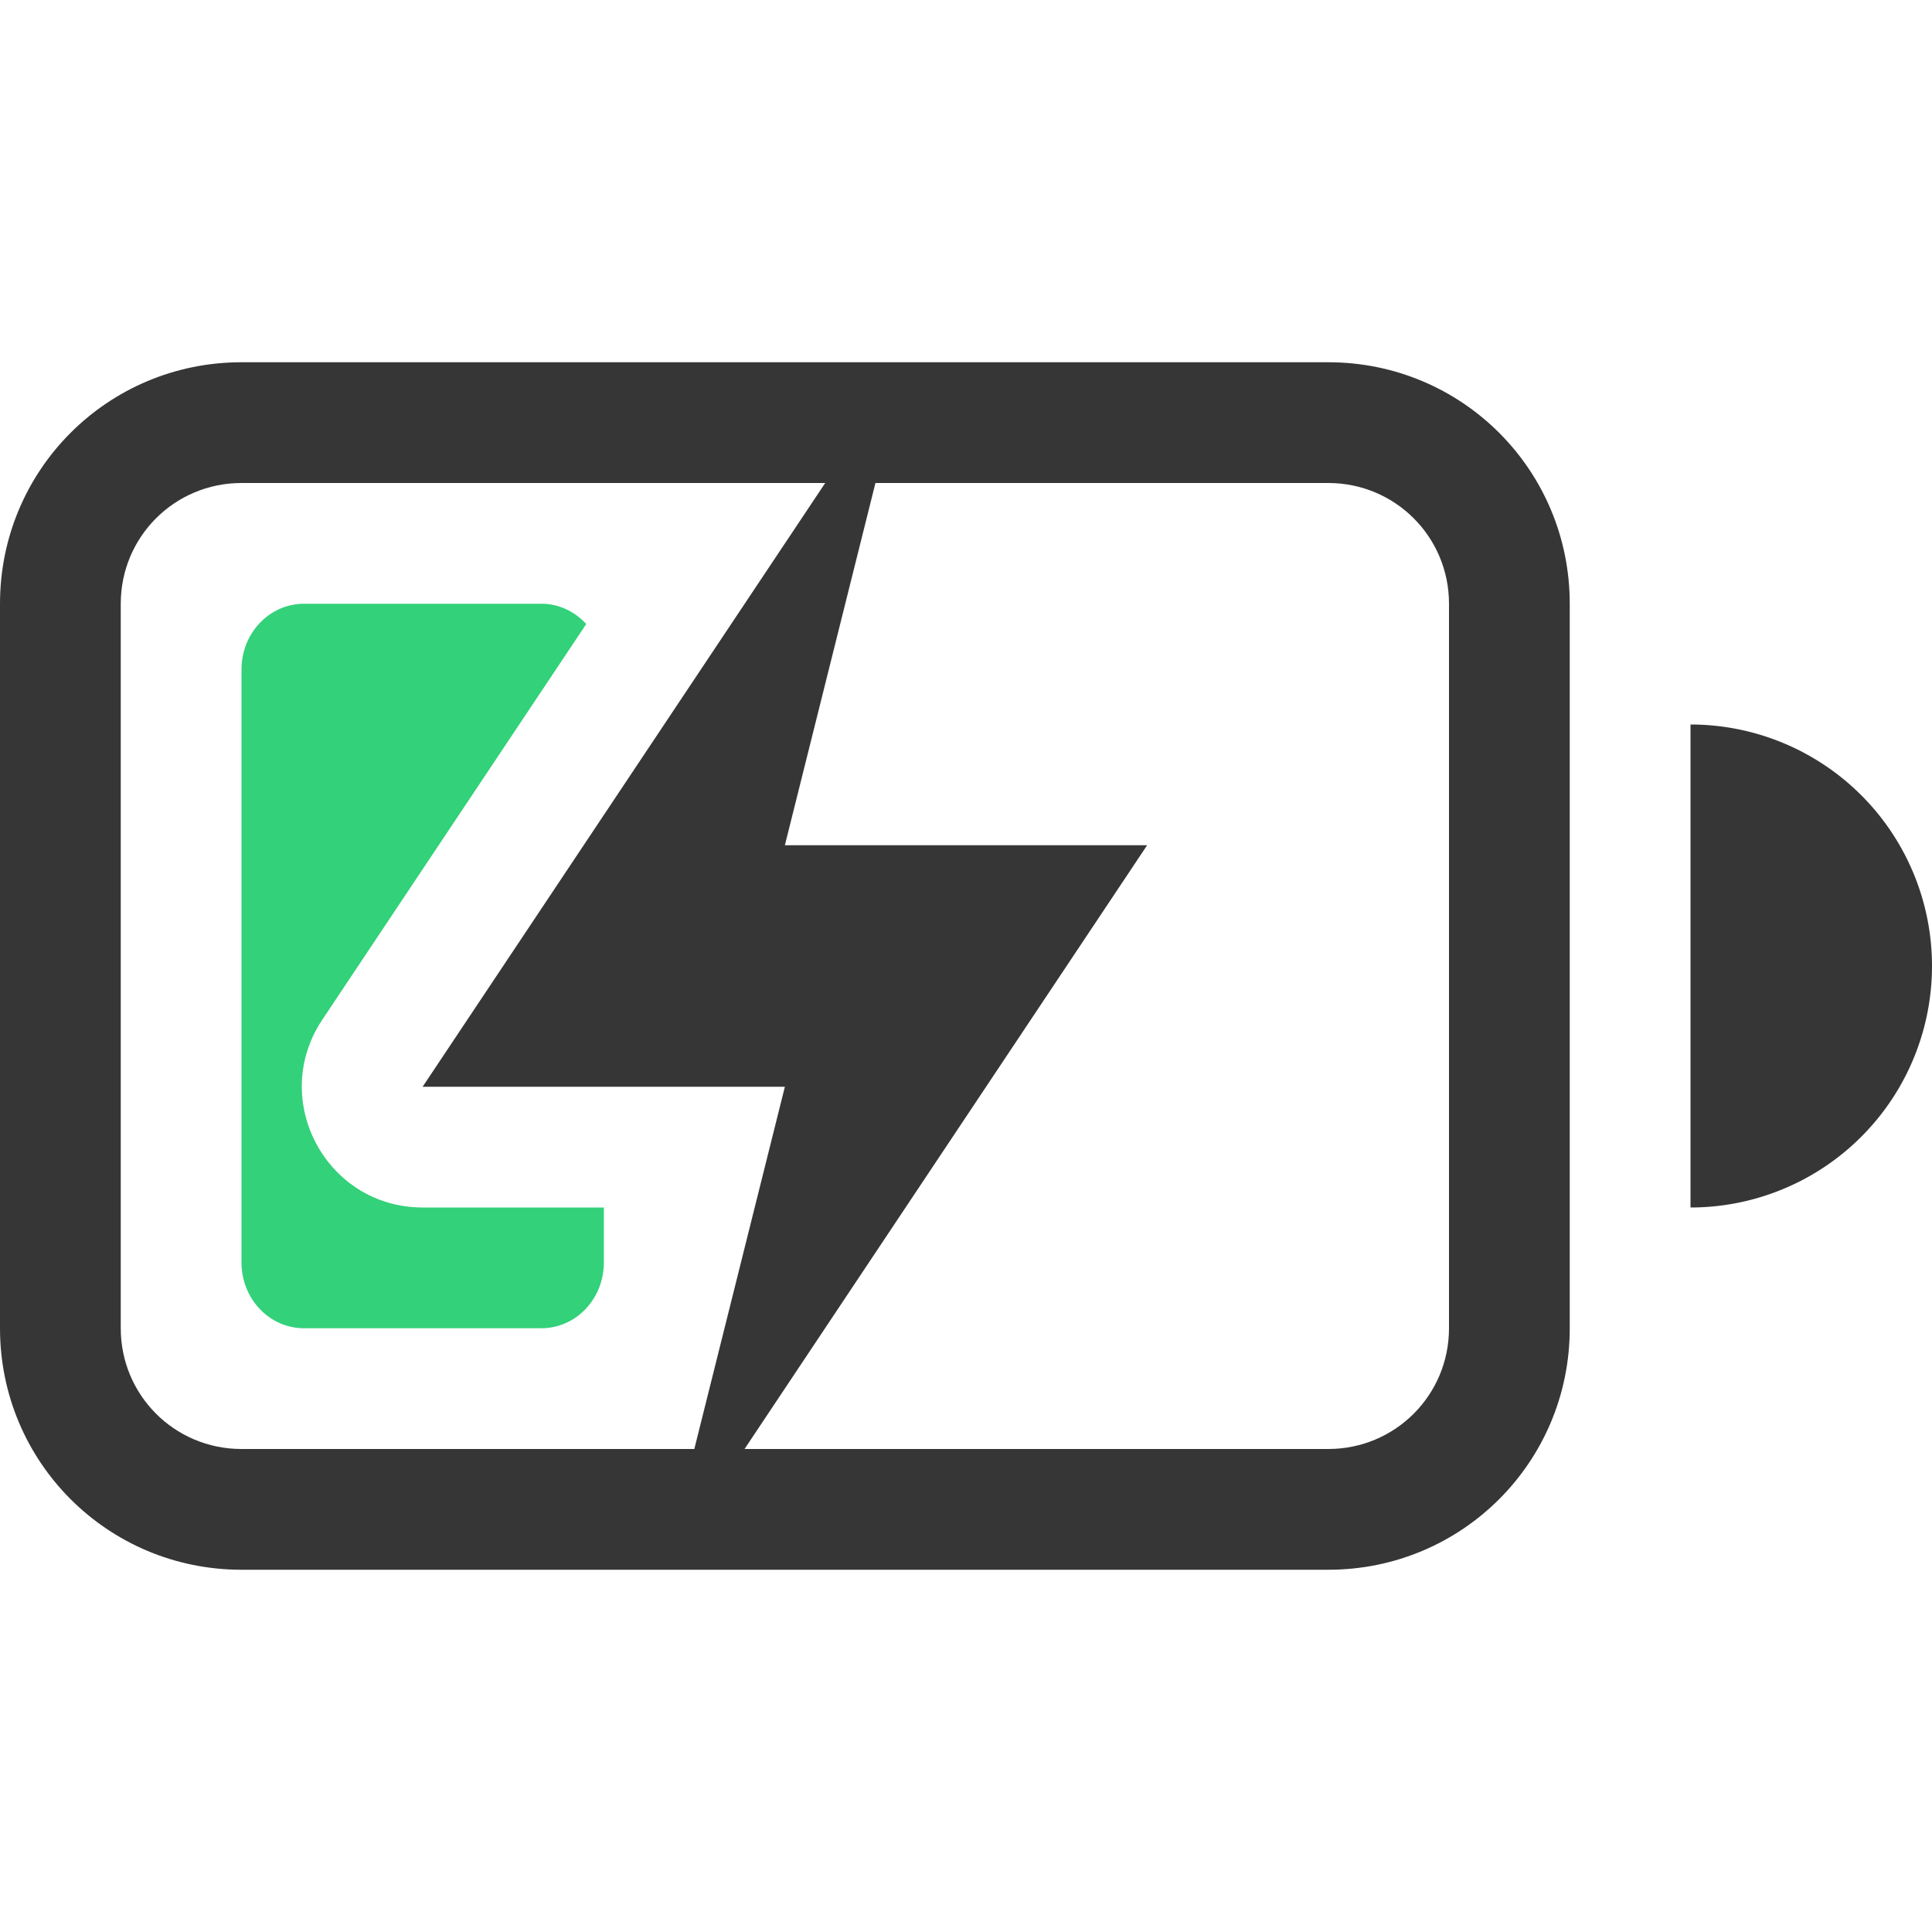 <svg width="16" height="16" version="1.1" xmlns="http://www.w3.org/2000/svg">
 <g fill="#363636">
  <path d="m6.834 4-3.334 5h3l-0.75 3h0.416l3.334-5h-3l0.75-3z"/>
  <g>
   <path d="m2 3c-1.108 0-2 0.892-2 2v6c0 1.108 0.892 2 2 2h9c1.108 0 2-0.892 2-2v-6c0-1.108-0.892-2-2-2zm0 1h9c0.554 0 1 0.446 1 1v6c0 0.554-0.446 1-1 1h-9c-0.554 0-1-0.446-1-1v-6c0-0.554 0.446-1 1-1z"/>
   <path d="m2.518 5c-0.287 0-0.518 0.243-0.518 0.545v4.91c0 0.302 0.231 0.545 0.518 0.545h1.965c0.287 0 0.518-0.243 0.518-0.545v-0.455h-1.5c-0.799-1.711e-4 -1.275-0.89-0.832-1.555l2.186-3.277c-0.094-0.103-0.224-0.168-0.371-0.168h-1.965z" class="success" fill="#33d17a"/>
   <path d="m14 6v4a2 2 0 0 0 2-2 2 2 0 0 0-2-2z"/>
  </g>
 </g>
</svg>

